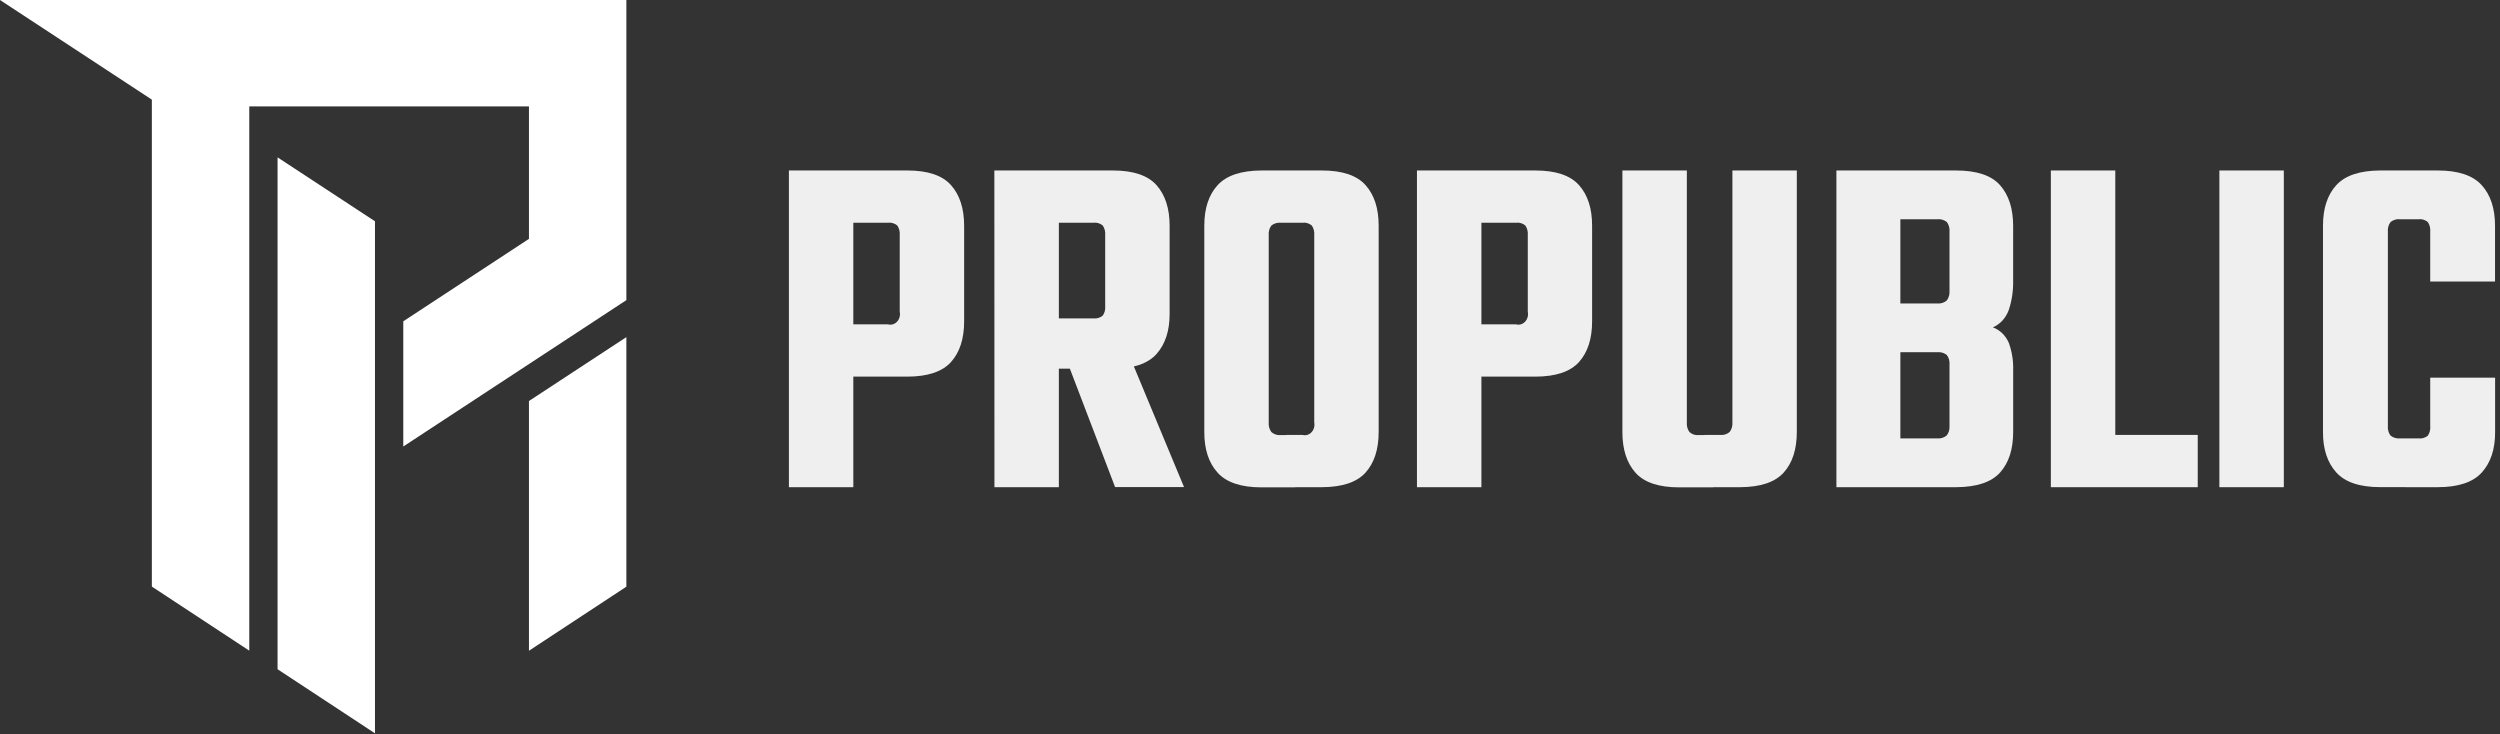 <svg width="337" height="99" viewBox="0 0 337 99" fill="none" xmlns="http://www.w3.org/2000/svg">
<rect x="0" y="0" width="337" height="99" fill="#333333" stroke="none"/>
<path d="M0 0L20.47 13.432V79.072L33.602 87.71V14.339H71.303V32.198L54.362 43.311V60.188L84.435 40.458V0H0Z" fill="white"/>
<path d="M71.303 87.721L84.434 79.084V45.444L71.303 54.056V87.721Z" fill="white"/>
<path d="M37.416 90.214L50.547 98.852V29.828L37.416 21.213V90.214Z" fill="white"/>
<path d="M106.344 22.981H115.027V65.674H106.344V22.981ZM121.283 42.044V31.706C121.328 31.237 121.209 30.767 120.95 30.392C120.592 30.1 120.147 29.969 119.705 30.023H108.834V22.981H122.314C125.066 22.981 127.028 23.641 128.202 24.962C129.375 26.282 129.964 28.105 129.966 30.431V43.32C129.966 45.657 129.378 47.482 128.202 48.793C127.026 50.105 125.063 50.764 122.314 50.77H109.563V43.723H119.705C119.918 43.782 120.141 43.781 120.353 43.718C120.565 43.656 120.759 43.536 120.918 43.368C121.076 43.2 121.194 42.991 121.259 42.76C121.324 42.528 121.335 42.282 121.291 42.044H121.283Z" fill="#EFEFEF"/>
<path d="M134.039 22.981H142.734V65.674H134.051L134.039 22.981ZM148.979 41.308V31.706C149.024 31.237 148.905 30.767 148.645 30.392C148.287 30.1 147.843 29.969 147.401 30.023H136.529V22.981H150.009C152.764 22.981 154.728 23.641 155.901 24.962C157.075 26.282 157.663 28.105 157.665 30.431V42.312C157.665 44.596 157.077 46.398 155.901 47.715C154.725 49.033 152.761 49.693 150.009 49.696H137.259V42.916H147.401C147.843 42.971 148.287 42.84 148.645 42.548C148.898 42.199 149.018 41.754 148.979 41.308ZM142.785 45.94H151.409L159.608 65.661H150.315L142.785 45.94Z" fill="#EFEFEF"/>
<path d="M171.023 31.706V45.266H162.34V30.431C162.34 28.094 162.937 26.271 164.132 24.962C165.327 23.653 167.3 22.993 170.051 22.981H174.67V30.028H172.664C172.213 29.978 171.76 30.109 171.388 30.396C171.25 30.576 171.147 30.785 171.085 31.01C171.022 31.235 171.001 31.472 171.023 31.706ZM171.023 43.456V56.971C170.987 57.433 171.118 57.891 171.388 58.246C171.751 58.556 172.208 58.701 172.664 58.649H174.607V65.696H170.051C167.3 65.696 165.327 65.036 164.132 63.715C162.937 62.395 162.34 60.572 162.34 58.246V43.456H171.023ZM177.16 56.971V43.657H185.843V58.224C185.843 60.562 185.257 62.385 184.083 63.694C182.909 65.002 180.945 65.663 178.191 65.674H173.394V58.627H175.578C175.791 58.685 176.013 58.683 176.225 58.62C176.437 58.558 176.63 58.437 176.789 58.27C176.947 58.103 177.064 57.894 177.13 57.663C177.196 57.432 177.207 57.186 177.164 56.949L177.16 56.971ZM177.16 45.287V31.706C177.205 31.236 177.084 30.766 176.823 30.392C176.465 30.1 176.021 29.969 175.578 30.023H173.517V22.981H178.191C180.943 22.981 182.907 23.641 184.083 24.962C185.259 26.282 185.846 28.105 185.843 30.431V45.266L177.16 45.287Z" fill="#EFEFEF"/>
<path d="M191.006 22.981H199.693V65.674H191.006V22.981ZM205.945 42.044V31.706C205.991 31.237 205.871 30.767 205.612 30.392C205.254 30.1 204.809 29.969 204.367 30.023H193.484V22.981H206.964C209.716 22.981 211.68 23.641 212.856 24.962C214.032 26.282 214.619 28.105 214.616 30.431V43.32C214.616 45.657 214.03 47.482 212.856 48.793C211.682 50.105 209.719 50.764 206.964 50.77H194.225V43.723H204.367C204.58 43.782 204.803 43.781 205.015 43.718C205.227 43.656 205.422 43.536 205.58 43.368C205.738 43.2 205.856 42.991 205.921 42.76C205.986 42.528 205.997 42.282 205.953 42.044H205.945Z" fill="#EFEFEF"/>
<path d="M227.386 22.981V56.971C227.349 57.432 227.479 57.89 227.747 58.246C228.09 58.55 228.526 58.695 228.964 58.649H230.947V65.696H226.351C223.597 65.696 221.633 65.036 220.46 63.715C219.286 62.395 218.699 60.572 218.699 58.246V22.981H227.386ZM233.528 56.971V22.981H242.211V58.224C242.211 60.562 241.624 62.385 240.45 63.694C239.277 65.002 237.313 65.663 234.559 65.674H229.761V58.627H231.886C232.343 58.679 232.8 58.534 233.163 58.224C233.427 57.875 233.558 57.425 233.528 56.971Z" fill="#EFEFEF"/>
<path d="M247.547 22.981H263.66C266.454 22.981 268.436 23.641 269.607 24.962C270.778 26.282 271.366 28.105 271.372 30.431V37.881C271.397 39.196 271.202 40.505 270.797 41.742C270.608 42.284 270.319 42.777 269.947 43.187C269.576 43.598 269.13 43.918 268.64 44.126C269.111 44.297 269.545 44.573 269.916 44.936C270.287 45.299 270.586 45.742 270.797 46.238C271.215 47.401 271.412 48.647 271.376 49.898V58.224C271.376 60.562 270.787 62.385 269.611 63.694C268.435 65.002 266.453 65.663 263.664 65.674H247.547V22.981ZM262.792 39.227V31.237C262.814 31.002 262.793 30.765 262.731 30.539C262.668 30.313 262.565 30.103 262.427 29.923C262.055 29.635 261.602 29.505 261.15 29.555H256.17V40.905H261.15C261.607 40.957 262.064 40.813 262.427 40.502C262.696 40.147 262.827 39.688 262.792 39.227ZM262.792 57.418V49.161C262.814 48.926 262.793 48.689 262.731 48.463C262.668 48.237 262.565 48.027 262.427 47.847C262.055 47.559 261.602 47.429 261.15 47.479H256.17V59.092H261.15C261.607 59.144 262.064 59 262.427 58.689C262.561 58.513 262.662 58.309 262.724 58.089C262.787 57.87 262.81 57.639 262.792 57.409V57.418Z" fill="#EFEFEF"/>
<path d="M276.455 22.981H285.142V65.674H276.455V22.981ZM279.675 65.674V58.627H296.255V65.674H279.675Z" fill="#EFEFEF"/>
<path d="M299.172 22.981H307.859V65.674H299.172V22.981Z" fill="#EFEFEF"/>
<path d="M321.885 31.237V57.409C321.863 57.644 321.883 57.882 321.946 58.108C322.009 58.334 322.112 58.543 322.25 58.724C322.622 59.012 323.075 59.143 323.527 59.092H325.112V65.666H320.854C318.097 65.666 316.123 65.005 314.931 63.685C313.739 62.364 313.141 60.565 313.139 58.286V30.431C313.139 28.094 313.736 26.271 314.931 24.962C316.126 23.653 318.1 22.993 320.854 22.981H325.287V29.555H323.531C323.079 29.504 322.626 29.635 322.254 29.923C322.115 30.103 322.011 30.312 321.948 30.538C321.884 30.764 321.863 31.002 321.885 31.237ZM327.594 37.951V31.237C327.64 30.768 327.521 30.297 327.261 29.923C326.903 29.632 326.459 29.501 326.016 29.555H324.252V22.981H328.613C331.368 22.981 333.342 23.641 334.537 24.962C335.732 26.282 336.329 28.105 336.329 30.431V37.951H327.594ZM327.594 57.418V50.906H336.341V58.286C336.341 60.567 335.743 62.369 334.549 63.689C333.354 65.01 331.38 65.67 328.625 65.67H324.264V59.096H326.028C326.47 59.15 326.915 59.019 327.273 58.728C327.53 58.351 327.645 57.878 327.594 57.409V57.418Z" fill="#EFEFEF"/>
</svg>
